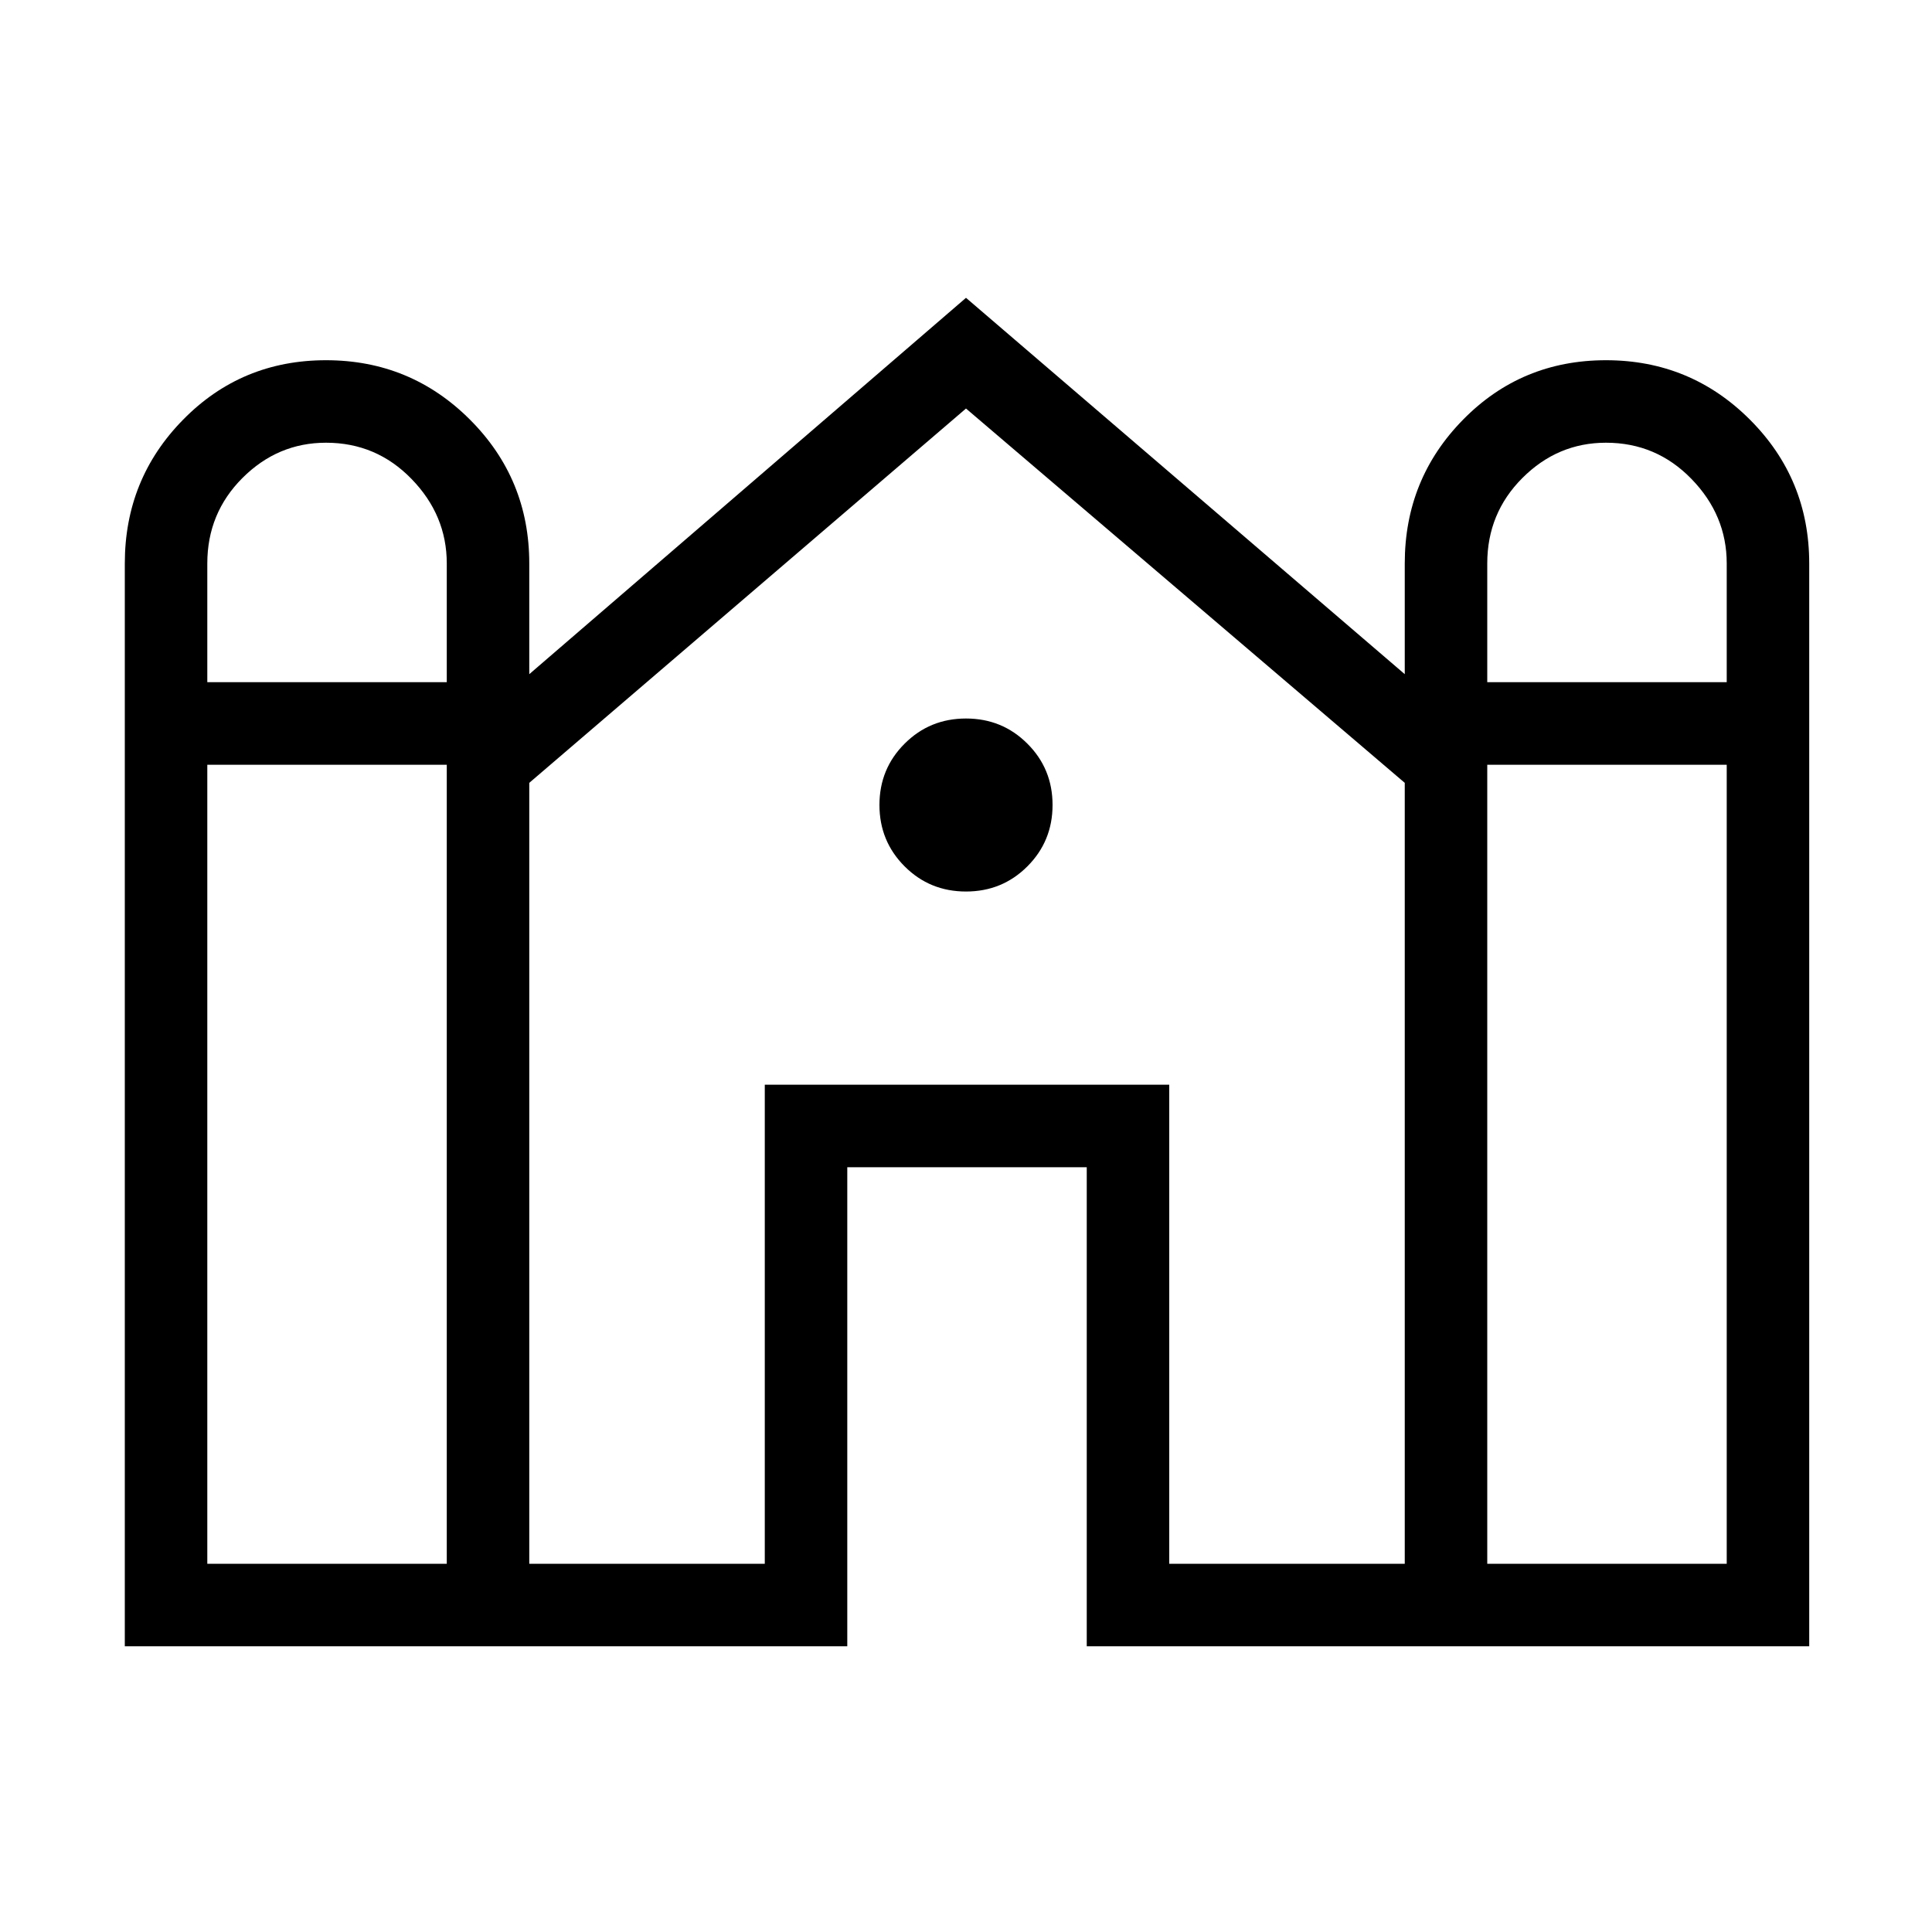 <svg xmlns="http://www.w3.org/2000/svg" height="20" width="20"><path d="M1.292 17.042V5.833Q1.292 4.958 1.896 4.344Q2.5 3.729 3.375 3.729Q4.25 3.729 4.865 4.344Q5.479 4.958 5.479 5.833V6.979L10 3.083L14.542 6.979V5.833Q14.542 4.958 15.146 4.344Q15.75 3.729 16.625 3.729Q17.5 3.729 18.115 4.344Q18.729 4.958 18.729 5.833V17.042H11.25V12.083H8.771V17.042ZM15.396 7.062H17.875V5.833Q17.875 5.333 17.51 4.958Q17.146 4.583 16.625 4.583Q16.125 4.583 15.76 4.948Q15.396 5.312 15.396 5.833ZM2.146 7.062H4.625V5.833Q4.625 5.333 4.26 4.958Q3.896 4.583 3.375 4.583Q2.875 4.583 2.51 4.948Q2.146 5.312 2.146 5.833ZM2.146 16.188H4.625V7.917H2.146ZM5.479 16.188H7.917V11.229H12.104V16.188H14.542V8.104L10 4.229L5.479 8.104ZM15.396 16.188H17.875V7.917H15.396ZM10 9.229Q9.625 9.229 9.365 8.969Q9.104 8.708 9.104 8.333Q9.104 7.958 9.365 7.698Q9.625 7.438 10 7.438Q10.375 7.438 10.635 7.698Q10.896 7.958 10.896 8.333Q10.896 8.708 10.635 8.969Q10.375 9.229 10 9.229Z"/></svg>